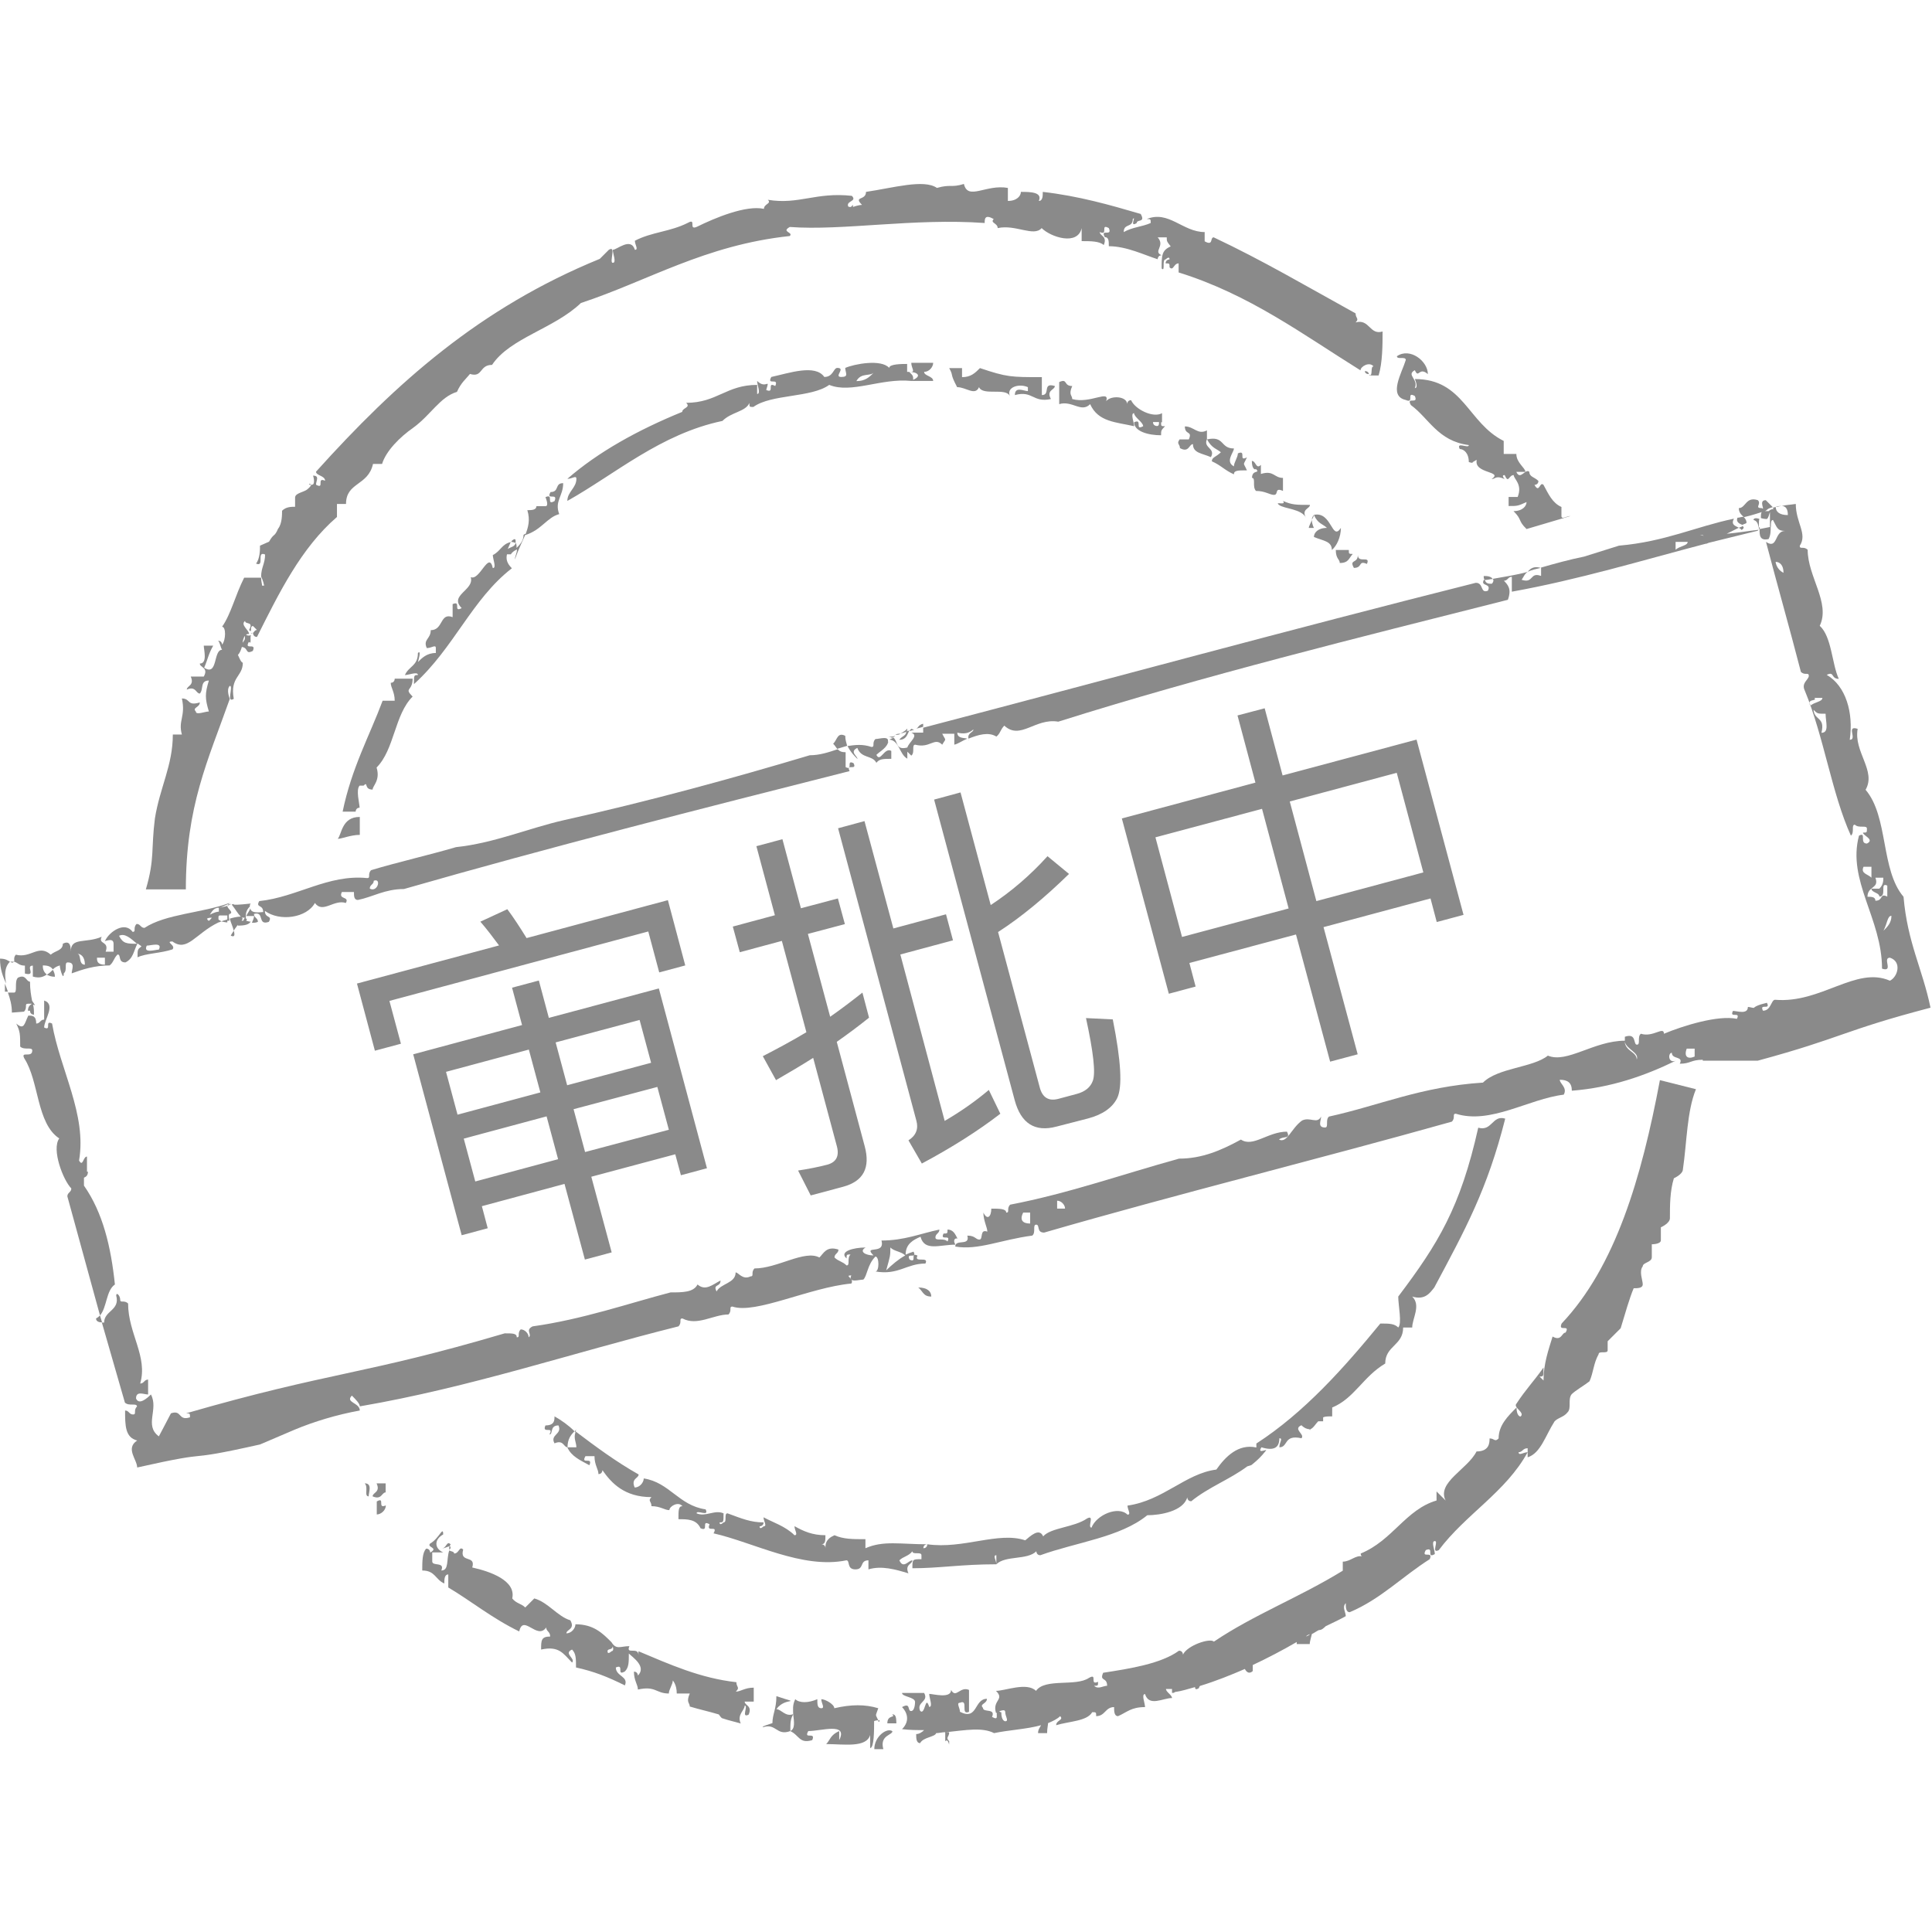 <?xml version="1.0" standalone="no"?><!DOCTYPE svg PUBLIC "-//W3C//DTD SVG 1.1//EN" "http://www.w3.org/Graphics/SVG/1.1/DTD/svg11.dtd"><svg t="1748423026810" class="icon" viewBox="0 0 1024 1024" version="1.1" xmlns="http://www.w3.org/2000/svg" p-id="1050" xmlns:xlink="http://www.w3.org/1999/xlink" width="200" height="200"><path d="M677.9 267.6c2.6 2.1 12.2 2.1 14.3 6.9-2.6-4.8 2.1-4.8 2.1-6.9-7.4 0-9.5 0-14.3-2.1 2.1 2.7-4.8 0-2.1 2.1z m18.5 5.3c2.1 4.8 4.8 4.8 6.9 6.9-4.8 0-6.9 2.6-6.9 4.8 4.8 2.1 9.5 2.1 9.5 6.9 2.6-2.1 4.8-6.9 4.8-11.7-4.8 7.4-4.8-9-14.3-6.9z m-32.8-19.6c2.1 0 0 4.8 2.1 6.9 4.8 0 7.4 2.1 9.5 2.1 2.7 0 0-4.2 4.8-2.1v-6.9c-4.8 0-4.8-4.2-11.7-2.1v-4.8c-2.6 2.6-2.6-2.1-4.8-2.1 0 4.8 2.1 4.8 2.1 4.2 2.7 2.7-2 0.1-2 4.8zM293.9 765c4.8-2.1 4.8 2.1 6.9 2.1 0-4.2 1.6-6.4 3.7-8.5-3.2-3.2-6.9-5.8-10.6-7.9 0 2.1 0 4.8-4.8 4.8-2.1 4.8 4.8 0 2.1 4.8 2.1 0 0-4.8 4.8-4.8 2.2 4.8-4.7 4.8-2.1 9.5z m89-541.9c4.8-4.8 12.2-4.8 14.3-9.5 0 2.1 0 2.1 2.1 2.1 9.5-6.9 30.7-4.8 40.2-11.7 11.7 4.8 27.5-3.7 43.4-2.1h11.7c0-2.6-4.8-2.6-4.8-4.8 2.7 0 4.8-2.6 4.8-4.8H483c0 2.6 2.1 4.8 0 4.8h-1.1c4.2 0 6.9 2.1 2.1 4.2 0-2.1 0-2.1-2.1-4.2h-1.1v-4.2c-2.7 0-9.5 0-9.5 2.1-4.2-4.8-18.5-2.1-23.3 0 0 2.6 2.1 4.8-2.1 4.8s2.6-4.8-2.1-4.8c-2.1 0-2.1 4.8-6.9 4.8-4.8-6.9-18.5-2.1-28.1 0-2.6 4.8 4.2 0 2.1 4.8-4.8-2.6 0 4.2-4.8 2.1 2.1-6.9 0 0-4.8-4.8 0 2.1 2.1 6.9 0 6.9V204c-16.4 0-21.2 9.5-37.6 9.5 2.6 2.6-2.1 2.6-2.1 4.8-23.3 9.5-44.5 21.2-60.9 35.5 2.6 0 4.8-2.1 4.8 0 0 4.8-4.8 6.9-4.8 11.7 25.5-14.3 49.4-35.5 82.2-42.4z m80.5-25.9c-2.6 2.7-4.8 4.8-9.5 4.8 2.6-4.8 7.4-2.2 9.5-4.8z m39.7-2.1c2.6 4.8 0 2.1 4.2 10.1 4.8 0 9.5 4.8 11.6 0 2.1 4.8 14.3 0 16.4 4.8-2.1-4.8 4.8-6.9 9.5-4.8v2.1c-2.1 0-6.9-2.7-6.9 2.1 9.5-2.6 9.5 4.2 19.1 2.1-2.6-4.8 2.1-4.8 2.1-6.9-6.9-2.1-2.1 4.8-6.9 4.8v-9.5c-16.4 0-18.5 0-32.8-4.8-2.6 2.6-4.8 4.8-9.5 4.8v-4.8h-6.8z m211.8 96.4H708c0 4.8 2.1 4.8 2.1 6.9 4.8 0 4.8-2.6 6.9-4.8-2.1 0-2.1 0-2.1-2.1zM493.6 687.2c0-2.7-2.1-4.8-6.9-4.8 2.6 2.1 2.6 4.8 6.9 4.8z m-300.3 99c2.1 2.1-0.5 6.9 2.1 6.9 0-2.1 2.1-6.9-2.1-6.9z m368.1-583.7v11.7c6.9-2.1 11.7 4.8 16.4 0 4.2 9.5 13.8 9.5 23.3 11.7 0-2.1-2.1-6.9 0-6.9 0 2.1 4.8 4.8 4.8 6.9-4.8 2.6 0-4.2-4.8-2.1 0 4.8 7.4 6.9 14.3 6.9 0-2.6 0-2.6 2.1-4.8-2.1 0-2.1 0-2.1-2.1h0.5V219c-4.8 2.7-14.3-2.1-16.4-6.9-2.1 0-2.1 2.1-2.1 2.1 0-4.2-8.5-4.8-11.1-1.6 2.1-6.4-8.5 1.6-18-1.1 0-2.1-2.1-2.1 0-6.9-4.8 0-2.2-4.2-6.9-2.1z m52.9 21.2c0 1.1 0 2.1-1.1 2.1 0 0-2.1 0-2.1-2.1h3.2z m130.8-32.9c-2.1 6.9-9.5 19.1 0 21.2 4.8 2.1 0-4.8 4.8-2.1 2.1 4.8-4.8 0-2.1 4.8 9.5 6.9 14.3 19.1 30.7 21.2 0 2.1-6.9-2.1-4.8 2.1 2.1 0 4.8 2.1 4.8 6.9 1.6 0.5 2.1 0.5 2.1 0 1.1-0.5 1.6-1.1 2.1-1.1-1.6 7.4 14.3 5.8 7.9 10.1 2.1 0 2.1-2.1 6.9 0 0 0-2.1-2.1 0-2.1 2.1 4.8 2.1 0 4.8 0 0 2.1 4.8 4.8 2.1 11.6h-4.8v4.8c4.8 0 4.8 0 9.5-2.1 0 2.1-2.1 4.8-6.9 4.8 4.8 4.8 2.1 4.8 6.9 9.5l23.3-6.9c-2.1 0-4.8 2.1-4.8 0v-4.8c-4.8-2.1-6.9-6.9-9.5-11.7-2.1-2.1-2.1 4.8-4.8 0 0 0 2.1 0 2.1-2.1-2.1-2.1-4.8-2.1-4.8-4.8-2.1-2.1-4.8 4.8-6.9 0h4.8c0-2.1-4.8-4.8-4.8-9.5H797v-6.9c-19.1-9.5-21.2-32.8-47.1-32.8 0 0 2.1 4.8 0 4.8 2.1-4.8-4.8-6.9 0-9.5 2.1 4.8 2.1-2.1 6.9 2.1 0-6.9-9.5-14.3-16.4-9.5 0 2 4.7-0.1 4.7 2z m-25.4 103.3c0 4.8-4.8 2.1-2.1 6.9 4.8 0 2.1-4.2 6.9-2.1 2.1-4.8-4.8 0-4.8-4.8z m-94.3-61.4c-2.1 2.6 0 2.6 0 4.8 4.8 2.7 4.8-2.1 6.9-2.1 0 4.8 4.8 4.8 9.5 6.9 2.7-4.8-4.2-4.8-2.1-9.5 2.6 4.8 4.8 4.8 7.4 6.9-2.6 2.6-4.8 2.6-4.8 4.8 4.8 2.1 6.9 4.8 11.7 6.9 0-2.1 2.1-2.1 6.9-2.1-2.1-4.8-2.1-2.1 0-6.9-4.8 2.6 0-4.2-4.8-2.1 0 2.1-2.1 4.8-2.1 6.9-4.8-2.6 0-7.4 0-9.5-7.4 0-4.8-6.9-14.3-4.8v-4.8c-4.8 2.6-6.9-2.1-11.7-2.1 0 4.8 4.2 2.1 2.1 6.9h-4.7z m-49.2 572.1c-6.9 4.8-19.1 4.8-23.3 9.5-2.1-4.8-6.9 0-9.5 2.1-14.3-4.8-32.8 4.8-51.9 2.1 0 0 0 2.1-2.1 2.1 0-2.1 2.1-2.1 2.1-2.1-14.3 0-23.3-2.1-32.8 2.1v-4.8c-6.9 0-11.7 0-16.4-2.1-4.8 2.1-4.8 4.8-4.8 6.9 0-2.1-2.1-2.1-2.1-2.1 2.1 0 2.1-2.1 2.1-4.8-6.9 0-11.6-2.1-16.4-4.8 0 2.1 2.1 4.8 0 4.8-4.8-4.8-11.7-6.9-16.4-9.5 0 2.1 2.1 4.8 0 4.8 0 0-2.1 2.1-2.1 0 0 0 2.1 0 2.1-2.1-6.9 0-11.7-2.1-19.1-4.8-2.1 0 0 4.8-2.1 4.8 0 0-2.1 2.1-2.1 0 2.1 0 2.1 0 2.1-4.8-4.8-2.1-9.5 2.1-14.3 0 0-2.1 6.9 2.1 4.8-2.1-14.3-2.1-19.1-14.3-32.8-16.4 0 2.1-2.1 4.8-4.8 4.8-2.1-4.8 2.1-4.8 2.1-6.9-12.2-6.9-22.8-14.8-33.4-22.8 0-0.5 0.5-1.1 0.5-1.1l-1.1 1.1s0.5 0 0.5 0.5c-1.1 3.2 0.5 5.3 0.5 7.9h-4.8c2.1 4.8 6.9 6.9 11.7 9.5 2.1-4.8-4.8 0-2.1-4.8h4.8c0 4.8 2.1 6.9 2.1 9.5 2.1 0 2.1-2.1 2.1-2.1 4.8 6.9 11.7 14.3 26 14.3-2.1 2.1 0 2.1 0 4.8 4.8 0 6.9 2.1 9.5 2.1 0-2.1 4.8-4.8 6.9-2.1-2.1 0-2.1 2.1-2.1 6.9 4.8 0 9.5 0 11.7 4.8 4.8 2.1 0-4.8 4.8-2.1-2.1 4.8 4.8 0 2.1 4.8 21.2 4.8 47.1 19.1 70.4 14.3 2.1 0 0 4.8 4.8 4.8s2.1-4.8 6.9-4.8v4.8c6.9-2.1 14.3 0 21.2 2.1-2.1-4.8 2.1-4.8 2.1-6.9-2.1 0-4.8 4.8-6.9 0 2.1-2.1 4.8-2.1 6.9-4.8 0 2.1 4.8 0 4.8 2.1v2.1c-4.8 0-4.8 0-4.8 4.8 14.3 0 25.9-2.1 44.5-2.1 0-2.1-2.1-4.8 0-4.8v4.8c4.8-4.8 16.4-2.1 21.2-6.9 0 0 0 2.1 2.1 2.1 19.1-6.9 42.4-9.5 56.7-21.2 6.9 0 19.1-2.1 21.2-9.5 0 0 0 2.1 2.1 2.1 9-7.4 20.7-11.7 29.7-18.5 1.6-0.5 2.1-0.5 2.7-1.1 2.6-2.1 4.8-4.2 6.9-6.9 2.1-2.1-4.8 2.1-2.1-2.1 6.9 2.1 9.5 0 9.5-4.8 2.1 0 0 2.1 0 4.8 4.8 0 2.1-6.9 11.7-4.8 2.1-2.1-4.8-4.8 0-6.9 1.6 1.6 3.2 2.1 4.2 2.1l0.5 0.5v-0.5c1.6-0.5 2.7-2.7 4.2-4.2h2.6v-2.1c1.1-0.5 2.7-0.5 4.8-0.5V746c11.7-4.8 16.4-16.4 28.1-23.3 0-9.5 9.5-9.5 9.5-19.1h4.8c0-4.8 4.8-11.7 0-16.4 6.9 2.1 9.5-2.1 11.7-4.8 16.4-30.7 28.1-51.9 37.6-89.5-6.9-2.1-6.9 6.9-14.3 4.8-9.5 42.4-21.2 61.4-42.4 89.5 0 4.8 2.1 14.3 0 16.4-2.1-2.1-4.8-2.1-9.5-2.1-19.1 23.3-40.2 47.1-65.7 63.6v2.1c-9.5-2.1-16.4 4.8-21.2 11.7-16.4 2.1-28.1 16.4-47.1 19.1 0 2.1 2.1 4.8 0 4.8-4.8-4.8-16.4 0-19.1 6.9-2.3-0.2 1.9-7.1-2.3-4.9z m120.2-525s-1.1-2.1-1.1-4.2c-0.5 1.6-1.6 3.2-1.6 4.2h2.7z m-496.7 516v6.9c2.1 0 4.8-2.1 4.8-4.8-4.8 2.1-0.1-4.8-4.8-2.1z m496.7-522.9c-0.5 0.5-1.1 1.6-1.1 2.6 0.6-1 1.1-2 1.1-2.6z m-423.1 14.9v-1.1c0-2.1-2.1 0-2.1 0s0 0.5-0.5 0.5c0.4 0 1 0 2.6 0.6-0.6-0.6-0.6-0.6 0 0zM134 335.4c-0.5 0-0.5 0-1.1 0.5 0.6 0.1 0.6-0.5 1.1-0.5z" fill="#8a8a8a" p-id="1051"></path><path d="M278.6 283c-0.5 0-0.5 0-1.1 0.5 0 3.2-2.1 5.3-3.7 6.9 0-1.1 0-2.1-0.5-2.6-0.5 2.1-2.7 2.1-4.2 3.2 0.5-1.1 1.1-2.6 1.6-3.7-4.8 1.1-5.3 4.8-9.5 6.9 0 2.1 2.1 6.9 0 6.9-2.1-9.5-6.9 6.9-11.7 4.8 2.1 6.9-11.7 9.5-4.8 16.4-4.8 2.6 0-4.2-4.8-2.1v6.9c-6.9-2.6-4.8 6.9-11.6 6.9 0 4.8-4.2 4.8-2.1 9.5 2.6 0 4.8-2.1 4.8 0v2.6c-4.8 0-7.4 2.7-9.5 4.8 0 0 2.1-6.9 0-4.8 0 6.9-4.8 6.9-6.9 11.7 2.1 0 6.9-2.1 6.9 0-2.1 0-2.1 0-2.1 4.8 21.2-19.1 30.7-45 51.9-61.4-2.6-2.6-3.2-4.8-2.6-7.4h2.1c0.5-1.1 2.1-2.1 3.2-2.6 0 2.1-1.1 3.7-1.1 5.3 2-5.6 4.1-9.8 5.7-13.5m444.8-86.3c0 1.1 1.1 1.6 2.1 1.6 0-0.6-0.5-1.6-2.1-1.6m-431.6 64.1c-2.7 4.8 4.2 0 2.1 4.8-4.8 2.6 0-4.2-4.8-2.1 0 0 2.1 4.8 0 4.8h-4.8c0 2.1-2.7 2.1-4.8 2.1 1.6 5.3 0.5 9-1.1 13.2 8.5-2.6 11.7-9.5 18-11.1-2.6-6.9 2.1-9.5 2.1-16.4-4.6-0.1-1.9 4.7-6.7 4.7M164.7 257c0-1-2.1-0.5 0 0" fill="#8a8a8a" p-id="1052"></path><path d="M121.8 370.4s-2.1-4.8 0-6.9c2.1 0-2.1 9.5 2.1 6.9-2.1-11.7 4.8-11.7 4.8-19.1-1.1-0.5-1.6-2.1-2.6-4.2 1.1-1.1 1.6-2.6 2.1-4.2 3.7 0.5 1.6 4.2 5.8 2.1 2.1-4.8-4.8 0-2.1-4.8 1.6 1.6 0.5-2.1 1.1-3.7-0.5 0.5-1.6 0.5-2.6 0 0.5-0.5 1.1-0.5 1.6-0.5 0-2.1-4.8-4.8-2.1-6.9 0 2.1 4.8 0 2.1 4.8 2.1 2.1 0-2.1 2.1-2.1l2.1 2.1c-1.1 0-1.6 1.1-2.1 1.6 0 0 0 2.1 2.1 2.1 11.7-23.3 23.3-47.1 42.4-63.6v-6.9h4.8c0-11.6 11.7-9.5 14.3-21.2h4.8c2.1-6.9 9.5-14.3 16.4-19.1 9.5-6.9 14.3-16.4 23.3-19.1 2.1-4.8 4.8-6.9 6.9-9.5 6.9 2.1 4.8-4.8 11.7-4.8 9.5-14.3 32.8-19.1 47.1-32.8 35.5-11.7 65.7-30.7 110.7-35.5 2.1-2.1-4.8-2.1 0-4.8 28.1 2.1 65.7-4.8 103.3-2.1 0-2.1 0-4.8 4.8-2.1-2.1 2.1 2.1 2.1 2.1 4.8 9.5-2.1 19.1 4.8 23.3 0 4.8 4.8 19.1 9.5 21.2 0v6.9c4.8 0 9.5 0 11.7 2.1 2.1-4.8-2.1-4.8-2.1-6.9 4.8 2.1 0-4.8 4.8-2.1 2.1 4.8-4.8 0-2.1 4.8 2.1 0 2.1 2.1 2.1 4.8 9.5 0 19.1 4.8 25.9 6.9 0 0 0-2.1 2.1-2.1-4.8-2.1 2.1-4.8-2.1-9.5h4.8c0 2.1 0 2.1 2.1 4.8-4.8 2.1-4.8 4.8-4.8 11.7 2.1 2.1 0-4.8 2.1-4.8 0 0 2.1-2.1 2.1 0 0 0-2.1 0-2.1 2.1 2.1 0 2.1 0 2.1 2.1 2.1 2.1 2.1-2.1 4.8-2.1v4.8c37.6 11.7 65.7 32.8 96.4 51.9 0-2.1 4.8-4.8 6.9-2.1-1.6 0-0.5 3.7-1.6 4.8 0-0.5-0.5-0.5-0.5 0h4.8c2.1-6.9 2.1-16.4 2.1-23.3-6.9 2.1-6.9-6.9-14.3-4.8 2.1-2.1 0-2.1 0-4.8-25.9-14.3-49.3-28.1-75.2-40.3-2.1 0 0 4.8-4.8 2.1V123c-11.6 0-19.1-11.7-30.7-6.9 2.1 0 2.1 0 2.1 2.1-4.8 2.1-9.5 2.1-14.3 4.8 0-4.8 4.8-2.1 4.8-6.9 2.1-2.1-2.1 4.8 2.1 2.1 0-2.1 4.8 0 2.1-4.8-16.4-4.8-32.8-9.5-51.9-11.7 0 2.1 0 4.8-2.1 4.8 2.1-4.8-4.8-4.8-9.5-4.8 0 2.1-2.1 4.8-6.9 4.8v-6.9c-11.6-2.1-21.2 6.9-23.3-2.1-6.9 2.1-6.9 0-14.3 2.1-6.9-4.8-23.3 0-37.6 2.1 0 4.8-6.9 2.1-2.1 6.9-1.1 0-3.2 0.5-4.8 1.1v-1.1l-1.1 1.1c-1.1 0-1.6 0-1.6-1.1 0-2.1 4.8-2.1 2.1-4.8-19.1-2.1-28.1 4.8-44.5 2.1 2.1 2.1-2.1 2.1-2.1 4.8-9.5-2.1-26 4.8-35.5 9.5-4.8 2.1 0-4.8-4.8-2.1-9.5 4.8-19.1 4.8-28.1 9.5 0 2.1 2.1 4.8 0 4.8-2.1-6.9-9.5 0-11.7 0 0 2.1 2.1 6.9 0 6.9s2.1-9.5-2.1-6.9l-4.8 4.8c-63.6 26-108 65.7-150.4 112.8 0 2.1 4.8 2.1 4.8 4.8-4.8-2.1 0 4.8-4.8 2.1 0-2.1 2.1-4.8-1.6-4.8 0.5 1.1 1.1 4.8-0.5 4.8h-0.5c0 0.5-0.5 1.1-1.6 2.1-2.1 2.1-6.9 2.1-6.9 4.8v4.8c-2.1 0-4.8 0-6.9 2.1 0 2.1 0 6.9-2.1 9.5-2.1 4.8-2.1 2.1-4.8 6.9l-4.8 2.1c0 2.1 0 6.9-2.1 9.5 4.8 2.1 0-6.9 4.8-4.8 0 4.8-2.1 6.9-2.1 11.7 0 0 1.1 2.1 1.6 4.8h-1.1c0-1.1-0.5-2.1-0.5-4.2h-9c-4.8 9.5-6.9 19.1-11.7 26 2.1 0 2.1 6.9 0 9.5 0 0 0-2.1-2.1-2.1 1.1 1.1 1.1 3.2 2.1 4.8-4.8 0-2.1 14.3-9.5 9.5 2.1-4.8 2.1-6.9 4.8-11.7h-5c0 2.1 2.1 9.5-2.1 9.5 0 2.1 4.8 2.1 2.1 6.9h-6.9c2.1 4.8-2.1 4.8-2.1 6.9 4.8-2.1 4.8 2.1 6.9 2.1 2.1-2.1 0-6.9 4.8-6.9-2.1 6.9-2.1 9.5 0 16.4-2.1 0-6.9 2.1-6.9 0-2.1-2.1 2.1-2.1 2.1-4.8-6.9 2.1-4.8-2.1-9.5-2.1 2.1 9.5-2.1 11.7 0 19.1h-4.8c0 16.4-6.9 28.1-9.5 44.5-2.1 16.4 0 21.2-4.8 37.6h21.2c0-44.3 11.7-68.2 23.3-101m7.9-33.4c0.5 2.1-0.5 2.6-1.1 3.7 0.1-1.6 0.6-2.6 1.1-3.7" fill="#8a8a8a" p-id="1053"></path><path d="M209.2 359.8s0 2.1-2.1 2.1c0 2.6 2.1 4.8 2.1 9.5h-6.4c-6.9 18.5-16.4 35.5-21.2 58.8h6.9s0-2.1 2.1-2.1c0-2.1-2.1-9.5 0-11.7h2.1c2.6-2.6 0 2.1 4.8 2.1 0-2.1 4.2-4.8 2.1-11.7 9.5-9.5 9.5-28.1 19.1-37.6-4.8-4.8 0-2.6 0-9.5h-9.5zM179 444.6c2.1 0 6.9-2.1 11.7-2.1V433c-9.6-0.1-9.6 9.4-11.7 11.6z m55.1 376.1c1.6 0 3.2-1.1 4.2-1.1 0-0.5 0.5-0.5 0.5-1.1-2.1-2.1-2.1 2.2-4.7 2.2z m229.3 106.4h4.8c-2.1-7.4 4.8-7.4 4.8-9.5-2.7-2.1-9.6 2.6-9.6 9.5z m2.1-15.3c-1.6-3.7-1.6-1.6 0-6.4-6.9-2.1-14.3-2.1-23.3 0 0-2.1-4.8-4.8-6.9-4.8 0 2.1 2.1 4.8 0 4.8s-2.1-2.1-2.1-4.8c-4.8 2.1-9.5 2.1-11.7 0-1.6 3.2-1.1 5.8-1.1 7.9 0.5 4.2 1.1 7.9-1.6 9 4.8 2.1 4.8 6.9 11.7 4.8 2.1-4.8-4.8 0-2.1-4.8 6.9 0 21.2-4.8 16.4 4.8v-4.8c-4.8 2.1-4.8 4.8-6.9 6.9 9.5 0 21.2 2.1 23.3-4.8v6.9c2.1 0 2.1-9.5 2.1-14.3 1.1-0.4 1.7-0.4 2.2-0.4z m7.4-3.2c2.1 2.1-2.6 0-2.6 4.8h4.8c-0.1-2.7-0.1-4.8-2.2-4.8z m354.8-207.1c-2.1 4.8 4.8 0 2.1 4.8-2.1 0-2.1 4.8-6.9 2.1-2.1 6.9-4.8 14.3-4.8 23.3l-2.1-2.1c2.1 0 2.1 0 2.1-4.8-4.8 6.9-9.5 11.7-14.3 19.1-2.1 2.1 4.8 4.8 2.1 6.9 0 0-2.1 0-2.1-4.8-4.8 4.8-9.5 9.5-9.5 16.4-2.1 2.1-2.1 0-4.8 0 0 2.1 0 6.9-6.9 6.9-4.8 9.5-21.2 16.4-16.4 26l-4.8-4.8v4.8c-16.4 4.8-23.3 21.2-40.2 28.1 0 1.1 0.5 1.6 1.1 1.6-3.7-1.1-6.4 2.7-10.6 2.7v4.8c-23.3 14.3-47.1 23.3-68.3 37.6-2.1-2.1-14.3 2.1-16.4 6.9 0 0 0-2.1-2.1-2.1-9.5 6.9-25.9 9.5-40.2 11.7-2.1 4.8 2.1 2.1 2.1 6.9-2.1 0-4.8 2.1-6.9 0 2.1 0 2.1 0 2.1-2.1-4.8 2.1 0-4.8-4.8-2.1-6.9 4.8-23.3 0-28.1 6.9-4.8-4.8-16.4 0-21.2 0 4.8 4.8-2.1 4.8 0 11.7h0.5c-0.5 1.1 1.1 4.2-2.6 2.1 2.1-4.8-4.8-2.1-4.8-4.8-2.1-2.1 2.1-2.1 2.1-4.8-6.9 0-4.8 11.7-14.3 6.9 0-2.1-2.1-4.8 0-4.8 4.8-2.1 0 6.9 4.8 4.8v-11.6c-4.8-2.1-6.9 4.8-9.5 0 0 4.8-9.5 2.1-11.6 2.1 0 2.1 2.1 6.9 0 6.9-2.1-6.9-2.1 4.8-4.8 2.1-2.1-4.8 4.8-4.8 2.1-9.5h-11.7c0 2.1 6.9 2.1 6.9 4.8 0 0 0 4.8-2.1 4.8s0-4.8-4.8-2.1c2.1 2.1 4.8 6.9 0 11.7 4.2 0.5 7.9 0.5 11.7 0.5-1.1 1.1-2.6 2.1-4.2 2.1 0 2.1 0 4.8 2.1 4.8 1.6-3.2 7.9-3.2 8.5-5.3 1.6 0 3.2-0.5 4.8-0.5v4.8c2.1-2.1 2.1 4.8 2.1 0-2.1-2.1 0-2.1 0-4.8h-1.6c10.6-1.1 19.1-2.7 25.4 0.5 7.4-1.6 17.5-2.1 24.9-4.2-0.5 1.1-1.6 2.1-1.6 4.2h4.8c0-2.6 0.5-4.2 0.5-5.3 2.6-1.1 4.8-2.1 6.4-3.7 2.1 2.1-2.1 2.1-2.1 4.8 6.9-2.1 16.4-2.1 19.1-6.9 2.1 0 2.1 0 2.1 2.1 4.8 0 4.8-4.8 9.5-4.8 0 2.1 0 4.8 2.1 4.8 4.8-2.1 6.9-4.8 14.3-4.8 0-2.1-2.1-6.9 0-6.9 2.1 6.9 9.5 2.1 14.3 2.1 0-1.6-3.2-3.2-3.2-4.8h3.2v2.1c0.5 0 1.1 0 1.6-0.5 3.7-0.5 6.9-1.6 10.6-2.6 0 1.1 0.5 1.6 2.1 0.5 0-0.5 0.5-1.1 0.5-1.1 8.5-2.6 16.4-5.8 23.8-9 1.1 2.1 2.6 2.6 4.2 1.1v-3.2c7.9-3.7 15.9-7.9 23.3-12.2v1.1h6.9c0-1.6 1.1-4.8 1.1-5.3 1.1-0.5 2.6-1.6 3.7-2.1 1.6 0 2.6-1.1 3.7-2.1 3.2-1.6 6.9-3.2 10.6-5.3 0-2.1-2.1-4.8 0-6.9 0 2.1 0 4.8 2.1 4.8 16.4-6.9 28.1-19.1 42.4-28.1 2.1-4.8-4.8 0-2.1-4.8 4.8-2.1 0 4.8 4.8 2.1 0-2.1-2.1-6.9 0-6.9s-2.1 6.9 2.1 4.8c14.3-19.1 35.5-30.7 47.1-51.9-2.1 0-4.8 2.1-4.8 0 2.1 0 2.1-2.1 4.8-2.1v4.8c6.9-2.1 9.5-11.7 14.3-19.1 2.1-2.1 4.8-2.1 6.9-4.8 2.1-2.1 0-6.9 2.1-9.5 2.1-2.1 6.9-4.8 9.5-6.9 2.1-4.8 2.1-9.5 4.8-14.3 0-2.1 4.8 0 4.8-2.1v-4.8l6.9-6.9c2.1-6.9 4.8-16.4 6.9-21.2 2.1 0 4.8 0 4.8-2.1s-2.1-6.9 0-9.5c0-2.1 4.8-2.1 4.8-4.8v-6.9s4.8 0 4.8-2.1v-6.9s4.8-2.1 4.8-4.8c0-6.9 0-14.3 2.1-21.2 0 0 4.8-2.1 4.8-4.8 2.1-14.3 2.1-30.7 6.9-42.4l-19.1-4.8c-9.7 51.6-23.5 98.8-52.1 129zM532.8 912.3s-2.1 0-2.1-4.8c-0.5 0-0.5 0-1.1-0.5 1.6-0.5 3.2-1.1 3.2 0.5 0 2.2 2.1 4.8 0 4.8z m159.4-45c0.5-0.5 1.6-1.1 2.1-1.1-0.5 0.5-1.6 1.1-2.1 1.1z m-494.7-74.2c4.8 2.1 4.8-2.1 6.9-2.1v-4.8h-4.8c2.2 4.8-2.1 4.8-2.1 6.9z" fill="#8a8a8a" p-id="1054"></path><path d="M390.3 891.6c-19.1-2.1-35.5-9.5-51.9-16.4v2.1c0-4.8-6.9 0-4.8-4.8-4.8 0-6.9 2.1-9.5-2.1-4.8-4.8-9.5-9.5-19.1-9.5 0 2.1-2.1 4.8-4.8 4.8 0-2.1 4.8-2.1 2.1-6.9-6.9-2.1-11.7-9.5-19.1-11.6l-4.8 4.8c-2.1-2.1-4.8-2.1-6.9-4.8 2.1-9.5-11.7-14.3-21.2-16.4 2.1-6.9-6.9-2.1-4.8-9.5-2.1-2.1-2.1 2.1-4.8 2.1 0-1.1-1.6-1.1-2.6-1.6-1.6 4.8 0 10.6-4.2 10.6 2.1-4.8-4.8-2.1-4.8-4.8v-4.8h5.8c-4.8-2.1-4.8-6.9 0-9.5 0-4.8-2.1 2.1-6.9 4.8-2.1 2.1 4.8 2.1 0 4.8 0 0 0-2.1-2.1-2.1-2.1 2.1-2.1 6.9-2.1 11.6 6.9 0 6.9 4.8 11.7 6.9 0-2.1 0-4.8 2.1-4.8v6.9c11.7 6.9 23.3 16.4 37.6 23.3 2.1-9.5 9.5 4.8 14.3-2.1 0 2.1 2.1 2.1 2.1 4.8-4.8 0-4.8 2.1-4.8 6.9 9.5-2.1 11.7 2.1 16.4 6.9 2.1-2.1-4.8-4.8 0-6.9 2.1 2.1 2.1 4.8 2.1 9.5 9.5 2.1 16.4 4.8 25.9 9.5 2.1-4.8-4.8-4.8-4.8-9.5 4.8-2.1 0 4.8 4.8 2.1 2.1-2.1 2.1-4.8 2.1-9.5 2.1 2.1 9.5 6.9 4.8 11.7 0 0 0-2.1-2.1-2.1 0 4.8 2.1 6.9 2.1 9.5 9.5-2.1 9.5 2.1 16.4 2.1 0-2.1 2.1-4.8 2.1-6.9 0 0 2.1 2.1 2.1 6.9h6.9c-2.1 4.8 0 4.8 0 6.9 5.3 1.6 10.1 2.6 15.4 4.2 1.1 1.6 1.6 2.1 2.1 2.1 3.2 1.1 5.8 1.6 9.5 2.7-2.1-4.8 2.1-6.9 2.1-9.5 2.1 0-2.1 6.9 2.1 4.8 2.1-4.8-2.1-4.8-2.1-6.9h4.8v-7.4c-4.8 0-6.9 2.1-9.5 2.1 2.4-2.3 0.3-2.3 0.3-5m-66.2-16.4s-2.1 2.1-2.1 0c0-1.6 2.7-0.5 2.7-2.6 0.5 1 0.5 2.6-0.6 2.6m141.4 36.6c0 2.1 1.6-0.6 0 0" fill="#8a8a8a" p-id="1055"></path><path d="M238.3 821.7c0-0.5 0-0.5 0.5-1.1 0-0.5 0-1.1-0.5-1.1-0.5 1.2 0 1.7 0 2.2m173.2 84.2c4.8-6.9 14.3-2.1 0-6.9 0 6.9-2.1 9.5-2.1 14.3 0 0-6.9 2.1-4.8 2.1 6.9-2.1 6.9 4.8 14.3 2.1 0-4.2 0-6.4 1.6-9-4.2 1.7-6.4-2.6-9-2.6m74.1-519.6c1.1-0.5 2.1-0.5 3.7-1.1v-1.6c-2.6 0.6-2.6 2.2-3.7 2.7m-31.2 10.1c2.1 5.8 7.9 3.7 10.1 7.9 1.6-2.1 3.7-2.1 7.9-2.1V398c-3.7-2.1-5.8 6.4-7.9 2.1 2.1-2.1 5.8-3.7 6.4-7.4 0 0.5-0.5 0.5-0.5 1.1 1.6-4.2-4.2-2.1-6.4-2.1-2.1 2.1 0 4.2-2.1 4.2-4.8-1.6-8.5-1.1-12.7-0.5 1.6 3.2 3.7 5.3 5.3 6.9-0.1-1.7-4.4-3.8-0.1-5.9m16.9-4.3c-0.5 0-0.5 0 0 0m5.9-3.2c-1.1 0-1.6 0-2.7 0.5 1.1 0.1 2.1 0.1 2.7-0.5m5.8-2.6l-1.1 1.1c1.1 0 1.6-0.5 2.7-0.5-0.6-0.1-1.1-0.6-1.6-0.6m-35 3.7c-4.2-2.1-4.2 2.1-6.4 4.2 1.1 1.1 1.6 2.1 2.1 2.7 1.6-0.5 3.7-1.1 5.3-1.6-0.4-1.6-1-3.2-1-5.3m-325.7 89l-1.1 0.5c0-0.5-0.5 0-0.5 0.5 1.1-0.5 1.6-0.5 1.6-1m11.2 10.1c1.1 0 2.1 0 3.2-0.5 0-2.1-2.1-2.1-2.1-4.2 5.8-1.6 1.6 6.4 7.9 4.2 2.1-3.7-2.1-1.6-2.1-5.8 7.9 5.8 22.2 3.7 26.5-4.2 4.2 5.8 10.1-2.1 16.4 0 2.1-3.7-4.2-1.6-2.1-5.8h6.4c0 2.1 0 4.2 2.1 4.2 7.9-1.6 14.3-5.8 24.4-5.8 77.3-22.2 156.8-42.4 236.2-62.5-2.1-4.2 4.2 0 2.1-4.2-4.2-2.1 0 4.2-4.2 2.1v-7.9c-2.1 0-3.2-0.5-4.2-1.6-4.8 1.6-9.5 3.2-14.8 3.2-40.8 12.2-85.3 24.4-130.3 34.4-18.5 4.2-37.1 12.2-57.2 14.3-14.3 4.2-30.7 7.9-45 12.2-2.1 2.1 0 4.2-2.1 4.2-20.7-2.1-37.1 10.1-57.2 12.2-2.1 3.7 2.1 1.6 2.1 5.8-1.6 0-6.4 1.1-6.9-2.1 0 1.1-1.1 2.1-2.1 4.2h4.2c-0.2 1.4-0.7 2.5-1.2 3.6m64.6-22.3c4.2-1.6 2.1 6.4-2.1 4.2-0.1-2.1 2.1-2.1 2.1-4.2" fill="#8a8a8a" p-id="1056"></path><path d="M121.8 486.9c0.5 2.1 1.6 4.2 2.1 6.4 0.5-1.1 1.6-2.1 2.1-3.2v0.5c3.7 0 5.8-0.5 6.9-2.1-1.1 0-2.1-0.5-2.6-0.5 0.5 0 0.5-0.5 0.5-1.1h-0.5v-1.6c0-1.6 0.5-3.2 2.1-4.8 0-0.5 0-1.1 0.5-1.6-14.3 1.6-6.4-0.5-10.1 0.5 2.1 2.7 3.2 4.8 4.8 6.4-2.1 0.1-4.2 0.6-5.8 1.1z m7.4 0.6c0 0.5-0.5 0.5-1.1 0.5 0-0.5 0.5-0.5 0.5-1.1l-0.5-0.5h1.6c0 0.5-0.5 0.5-0.5 1.1z m348-98.6c1.1-0.5 2.1-0.5 3.2-1.1 0.5-0.5 0.5-1.1 0.5-1.6-1.1 1.2-2.2 1.7-3.7 2.7z m339.4-83.7c-5.8-2.1-3.7 4.2-10.1 2.1 1.1-1.6 1.6-3.2 3.2-4.2-5.8 1.6-12.2 2.6-18.5 3.7 0.5 0.5 0.5 1.6-0.5 2.6-1.6 0-3.2 0-3.7-2.1h-0.5c-2.1 3.7 4.2 1.6 2.1 5.8-4.2 1.6-2.1-4.2-6.4-4.2-99 24.9-195.9 51.4-292.9 76.8v2.6H483c4.2 1.6-1.1 4.8-2.1 7.9-6.4 1.6-4.8-3.2-7.4-5.3-0.5 0.5-1.1 0.5-2.1 1.1 5.3 0.5 5.3 7.9 9.5 10.1v-3.7l2.1 2.1c2.1-1.6 0-5.8 2.1-5.8 7.9 2.1 10.1-4.2 14.3 0 2.1-3.7 2.1-1.6 0-5.8h6.4v5.8c2.1-0.5 4.2-2.1 6.9-3.2-1.6-0.5-5.3 0-5.3-3.2 6.4 1.6 8.5-2.1 8.5-1.6 0 1.6-3.2 1.6-2.6 4.8 5.3-2.1 10.6-3.7 14.8-1.1 2.1-1.6 2.1-3.7 4.2-5.8 8.5 7.9 16.4-4.2 28.6-2.1 77.3-24.4 158.9-44.5 238.3-64.6 2.1-5.8 0-7.9-2.1-10.1 2.1 0 2.1-2.1 4.2-2.1v7.9c35.5-6.4 68.3-16.4 102.7-25.4 0.5 0 0.5 0 1.6-0.5 8.5-2.1 16.9-4.2 26-6.4l0.5-0.5c-4.8 0.5-11.1 1.6-16.9 2.1l6.4-3.2c-2.1-1.1-4.2-1.6-2.6-4.8-20.1 4.2-36.5 12.2-60.9 14.3l-18.5 5.8c-7.9 1.6-15.4 3.7-22.8 5.8v4.4z m84.8-21.7c0.5 0 1.1 0 1.6 0.5-1.6-0.5-2.2-0.5-1.6-0.5z m-13.3 3.7h6.4c0 2.1-4.2 2.1-6.4 4.2v-4.2z m44.5-7.9c-0.5 0.5-0.5 1.1 0 1.1 0 3.2 0 6.4 4.8 5.3 1.1-2.1 1.1-4.2 1.1-6.4-0.5 0-2.7 0.5-5.8 1.1v-1.1z" fill="#8a8a8a" p-id="1057"></path><path d="M476.6 392.1c3.7 0 4.2-2.6 5.3-4.8-0.5 0-1.1 0-1.6 0.5 0 2.2-2.1 2.2-3.7 4.3zM787 307.4c1.6 0 2.7-0.5 4.2-0.5-1.1-1.6-3.2-1.6-4.8-1.6 0 1 0 1.5 0.6 2.1z m221.9 167.9c-12.2-14.3-7.9-42.4-20.1-56.7 5.8-10.1-6.4-20.1-4.2-32.3-6.4-2.1 0 5.8-4.2 5.8 2.1-14.3-2.1-28.6-12.2-34.4 4.2-2.1 2.1 2.1 6.4 2.1-3.7-7.9-3.7-22.3-10.1-28.1 5.8-12.2-6.4-26-6.4-40.3-2.1-2.1-4.2 0-4.2-2.1 4.2-6.4-2.1-12.2-2.1-22.2-3.2 0.5-5.3 0.5-7.4 1.1 2.1 0 3.2 1.6 3.2 4.8-4.2 0-6.4-1.6-6.4-4.2-0.5 0-1.1 0-1.6 0.5l0.5 0.5c-1.1 0-2.1 0.5-2.6 1.1h-2.1c1.6-0.5 0.5-1.1 4.2-2.1l-3.7-3.7c-4.2 0 0 5.8-2.1 4.2-4.2 0 0-2.1-2.1-4.2-6.4-2.1-6.4 4.2-10.1 4.2 0 2.6 1.6 3.7 2.7 4.8 4.8-1.1 7.4-2.1 9.5-2.7-0.5 0.5-0.5 1.6-0.5 3.2 1.6 0.5 3.2 0.5 3.2 0.5 1.1-1.1 1.1-2.6 1.6-3.7v7.9h0.5c0-2.1 0-3.7 1.1-3.7 2.1 3.7 2.1 5.8 6.4 5.8-5.8 0-3.7 10.1-10.1 5.8 6.4 24.4 12.2 44.5 18.5 68.9 2.1 2.1 4.2 0 4.2 2.1s-4.2 3.7-2.1 7.9c10.1 24.4 14.3 54.6 24.4 76.8 2.1-1.6 0-5.8 2.1-5.8 2.1 2.1 6.4 0 6.4 2.1s0 2.1-2.1 2.1c0 1.6 6.4 3.7 2.1 5.8-4.2 0 0-6.4-4.2-4.2-6.4 23.8 12.2 44 12.2 70.5 6.4 2.1 0-5.8 4.2-5.8 6.4 2.1 4.2 10.1 0 12.2-18-7.9-36.5 12.2-60.9 10.1-2.1 0-2.1 5.8-6.4 5.8-2.1-4.2 4.2 0 2.1-4.2-4.8 1.1-6.4 2.1-6.9 2.7-1.1 0-2.1-0.5-3.2-0.5 0 4.2-5.8 2.1-7.9 2.1-2.1 4.2 4.2 0 2.1 4.2-10.1-2.1-28.6 3.7-38.7 7.9 0-4.2-5.8 2.1-12.2 0-2.1 1.6 0 5.8-2.1 5.8s0-6.4-6.4-4.2v2.1c-16.4 0-30.7 12.2-40.8 7.9-7.9 6.4-26.5 6.4-34.4 14.3-32.8 2.1-55.1 12.2-81.6 18-2.1 1.6 0 5.8-2.1 5.8-4.2 0-2.1-3.7-2.1-5.8-2.1 4.2-5.8 0-10.1 2.1-5.8 4.2-7.9 12.2-12.2 10.1 2.1-2.1 6.4 0 4.2-4.2-10.1 0-18 8.5-24.4 4.2-10.6 5.8-20.7 10.1-32.8 10.1-30.7 8.5-58.8 18.5-89.5 24.4-2.1 2.1 0 4.2-2.1 4.2 0-2.1-3.7-2.1-7.9-2.1 0 4.2-2.1 6.4-4.2 2.1 0 4.2 2.1 7.9 2.1 10.1-4.2-1.6-2.1 4.2-4.2 4.2s-2.1-2.1-6.4-2.1c1.6 5.8-6.4 1.6-6.4 5.8 12.2 2.1 24.4-3.7 40.8-5.8 2.1-1.6 0-5.8 2.1-5.8s0 4.2 4.2 4.2c71.5-20.7 144.6-38.7 216.1-58.8 2.1-2.1 0-4.2 2.1-4.2 18.5 5.8 38.7-7.9 57.2-10.1 2.1-3.7-2.1-5.8-2.1-7.9 4.2 0 6.4 1.6 6.4 5.8 20.7-1.6 38.7-7.9 55.1-15.9-4.2 1.6-4.2-4.2-2.1-4.2 0 3.7 6.4 1.6 4.2 5.8 5.8 0 5.8-2.1 12.2-2.1v0.5h29.1c45-12.2 45-15.9 91.6-28.1-4.3-20.7-12.2-34.4-14.3-58.8z m-67.8-177.5c2.1 0 4.2 1.6 4.2 5.8-4.2-2.1-4.2-6.3-4.2-5.8z m20.6 72.1h4.2c0 2.1-4.2 2.1-6.4 4.2-2-4.2 3.8-2.1 2.2-4.2z m3.7 18.5c2.1-8.5-3.7-6.4-4.2-12.2 2.1 2.1 2.1 2.1 6.4 2.1 0 4.3 2.1 10.1-2.2 10.1z m22.3 71h4.2v5.8c-2.1-2.1-5.8-2.1-4.2-5.8z m6.3 18c0-2.1-2.1-2.1-4.2-2.1 0-5.8 6.4-4.2 4.2-10.1h4.2c0 1.6 0 3.7-2.1 5.8h-4.2c0 2.1 4.2 2.1 4.2 4.2 4.2 0 0-7.9 4.2-5.8v5.8c-4.2-2-2 2.2-6.3 2.2z m4.3 15.9c2.1-4.2 2.1-7.9 4.2-7.9 0 3.7-2.1 5.8-4.2 7.9zM546 648.5c-3.7 0-5.8-1.6-3.7-5.8h3.7v5.8z m14.3-7.9v-4.2c2.1 0 4.2 2.1 4.2 4.2h-4.2z m307.2-79c0-4.2-5.8-4.2-6.4-9.5 1.1 4.2 7.9 5.8 6.4 9.5z m30.7-1.6c-3.7 1.6-5.8 0-4.2-4.2h4.2v4.2z" fill="#8a8a8a" p-id="1058"></path><path d="M921.5 279.8c0.5 0 1.1 0.5 1.6 1.1 1.6-1.1 1.1-1.6 0.5-2.1-0.5 0.5-1.1 0.5-2.1 1z m19.6-11.1c1.1 0 2.1-0.5 3.2-0.5-1.1 0-2.2 0-3.2 0.5z m-131.4 34.4c2.1-1.1 4.8-1.6 6.9-2.1-3.2-1-5.3 0-6.9 2.1z m119.7-27.5c2.1 0.5 2.6 2.6 2.6 4.2 0.5-1.6 0-3.2 0.5-4.8-1.5-0.5-3.1-0.5-3.1 0.6z m-5.8 2.6c0.5-0.5 1.6-0.5 2.1-1.1 0-1.1-0.5-2.1-1.6-3.2-1.1 0-2.1 0.5-3.2 0.5-1 2.2 1.1 3.3 2.7 3.8zM474.5 390c-1.1 0.5-2.6 0.5-3.7 0.5 1.1 0 1.6 0.5 2.1 0.5 1.1-0.5 1.1-0.5 1.6-1zM123.9 493.3c-1.1 1.6-1.6 2.6-1.6 2.6 2.2 1.1 2.2-0.5 1.6-2.6zM12.7 536.2c2.1-2.1 0-4.2 2.1-4.2h2.1c-0.5 0.5-2.1 1.1-2.1 3.7h1.1c0 2.1 2.1 2.1 2.1 2.1 0-2.1 0-3.7-0.5-5.3 1.6 0.5 1.1 0.5-0.5-2.1-0.5-2.7-1.1-5.8-1.1-10.1-2.1 0-2.1-4.2-6.4-2.1-2.1 2.1 0 7.9-2.1 7.9H4.2c1.1 3.2 2.1 6.4 2.1 10.6l6.4-0.5z m178 209.2c58.8-10.1 111.7-28.1 168.9-42.4 2.1-2.1 0-4.2 2.1-4.2 7.9 4.2 16.4-2.1 24.4-2.1 2.1-2.1 0-4.2 2.1-4.2 12.2 4.2 40.8-10.1 63-12.2 0.5-0.5 0.5-1.6 0-2.1 1.1 1.1 4.8 0 6.4 0 2.1-2.1 2.1-7.9 6.4-12.2 2.1 0 2.1 7.9 0 7.9 12.2 2.1 16.4-4.2 26.5-4.2 2.1-4.2-6.4 0-4.2-4.2-4.2-2.1 0 4.2-4.2 2.1-2.1-4.2 4.2 0 2.1-4.2-1.6 0.5-3.2 1.1-4.2 1.6 0-5.8 4.2-7.9 7.9-9.5 2.1 7.9 10.1 4.2 18.5 4.2-1.6-2.6 0-3.7 1.1-3.2-1.1-2.1-2.1-4.8-5.3-4.8 0 2.1 0 2.1-2.1 2.1-2.1 4.2 4.2 0 2.1 4.2-2.1-2.1-6.4 0-6.4-2.1s2.1-2.1 2.1-4.2c-10.1 2.1-18.5 5.8-30.7 5.8 2.1 7.9-10.1 2.1-4.2 7.9-4.2 0-7.9-2.1-4.2-4.2-6.4 0-14.3 2.1-10.1 5.8 0-2.1 0-2.1 2.1-2.1-2.1 2.1 0 5.8-2.1 5.8-2.1-2.1-4.2-2.1-6.4-4.2 0-2.1 2.1-2.1 2.1-4.2-6.4-2.1-7.9 2.1-10.1 4.2-7.9-4.2-22.2 5.8-34.4 5.8-2.1 2.1 0 4.2-2.1 4.2-4.2 2.1-6.4-2.1-7.9-2.1 0 5.8-7.9 5.8-10.1 10.1-2.1-4.2 2.1-2.1 2.1-5.8-4.2 2.1-7.9 5.8-12.2 2.1-2.1 4.2-7.9 4.2-14.3 4.2-22.2 5.8-46.6 14.3-73.1 18-4.2 2.1 0 4.2-2.1 5.8 0-2.1-2.1-4.2-4.2-4.2-2.1 2.1 0 4.2-2.1 4.2 0-2.1-2.1-2.1-6.4-2.1-75.2 22.2-91.6 20.1-168.9 42.4 2.1 0 2.1 0 2.1 2.1-6.4 2.1-4.2-4.2-10.1-2.1-2.1 4.2-4.2 7.9-6.4 12.2-7.9-5.8 0-14.3-4.2-22.2-2.1 2.1-6.4 5.8-7.9 2.1 0-4.2 4.2-2.1 6.4-2.1v-7.9c-2.1 0-2.1 2.1-4.2 2.1 4.2-14.3-6.4-26.5-6.4-42.4-2.1-2.1-4.2 0-4.2-2.1s-2.1-4.2-2.1-2.1c2.1 7.9-6.4 7.9-6.4 14.3H54l12.2 42.4c2.1 2.1 6.4 0 6.4 2.1-2.1 2.1 0 4.2-2.1 4.2s-2.1-2.1-4.2-2.1c0 7.9 0 14.3 6.4 15.9-6.4 4.2 0 10.1 0 14.3 45-10.1 20.1-2.1 65.1-12.2l18.5-7.9c10.1-4.2 22.2-7.9 34.4-10.1 0-4.2-7.9-4.2-4.2-7.9 2 2 4.2 4.2 4.2 5.7z m281.2-84.2c2.1 2.1 5.8 2.1 7.9 4.2-3.7 2.1-6.9 4.8-10.1 7.9 2.2-7.8 2.2-7.8 2.2-12.1zM451.2 676c-0.5 1.1-0.5 1.6 0 2.1-1.1-1.5-2.6-2.1 0-2.1zM29.1 517.7c0-1.6-0.5-2.6-1.1-3.7-1.1 1.1-2.1 2.1-3.2 2.6 1.1 0.5 2.2 1.1 4.3 1.1z m484.1-125.6c0-0.5 0-0.5 0 0 0-0.5 0-0.5 0 0z m0 0c0.5 0.6 0.5 0 0 0zM2.6 521.4v4.2h1.6c-0.5-1.6-1-2.6-1.6-4.2z" fill="#8a8a8a" p-id="1059"></path><path d="M7.4 509.7c2.1 0.5 2.6 2.1 5.8 2.1v4.2c6.4 1.6 0-4.2 4.2-4.2v5.8c3.7 1.1 5.8 0 7.4-1.1-2.1-1.6-2.1-3.7-2.1-4.8 2.6 0 4.2 0.5 5.3 2.1 1.1-1.1 2.1-1.6 3.7-2.1 0 2.1 2.1 8.5 2.1 4.2 2.1-1.6 0-5.8 2.1-5.8 4.2 0 2.1 3.7 2.1 5.8 5.8-2.1 12.2-4.2 20.1-4.2 2.1-1.6 2.1-3.7 4.2-5.8 2.1 0 0 4.2 4.2 4.2 4.2-2.1 4.2-5.8 6.4-10.1 0.5 0.5 1.6 1.1 2.1 1.6-2.1 1.6-2.1 1.6-2.1 5.8 4.2-2.1 12.2-2.1 18.5-4.2 2.1-2.1-4.2-4.2 0-4.2 7.9 5.8 12.2-4.2 24.4-10.1 0.5 0 1.1-0.5 1.6-0.5-0.5-0.5-1.1-0.5-1.6-1.1v-1.6l0.5-0.5h4.2v2.1c-1.1 0.5-2.1 0.5-3.2 1.1 0.5 0 2.1 0.5 3.2 0.5v-0.9h1.1c-0.5-2.6-0.5-3.7 0.5-3.7 1.6-1.1-1.6-2.6-1.6-4.2-1.1 0.5-2.7 0.5-4.2 1.1l4.8-2.1s0.5 0 0.5-0.5c-14.3 5.3-33.9 5.8-45 13.2-2.1 0-2.1-2.1-4.2-2.1-2.1 2.1 0 4.2-2.1 4.2-4.2-5.8-12.2 0-14.3 4.2-2.1 2.1 4.2-2.1 4.2 2.1v4.2H56c2.1-5.8-4.2-3.7-2.1-7.9-8.5 3.7-16.4 0-16.4 7.9 0-2.1 0-6.4-4.2-4.2 0 3.7-4.2 3.7-6.4 5.8-6.4-5.8-10.6 2.1-18.5 0-1.5 1.6-0.5 3.2-1 3.7H5.3c0.5 0 0.5 0.5 1.1 0.5 0.5 0 0.5 0 1-0.5zM116 481.1v2.1c-1.1 0-2.6 0.5-4.8 1.6 1.1-1.6 2.1-3.7 4.8-3.7z m-3.7 5.3c-1.1 1.1-1.6 2.7-2.6 0.5 1-0.5 1.5-0.5 2.6-0.5z m-34.5 14.8c2.1 0 8.5-2.1 6.4 2.1-2.1 0.1-8.5 2.2-6.4-2.1z m-5.2-1c-5.3 0-7.4 0-9.5-4.2 3.1-1.6 6.3 1.5 9.5 4.2z m-17 7.4v3.7c-4.2 0-4.2-2.1-4.2-3.7h4.2zM45 511.3c-3.7 0-1.6-5.8-4.2-5.8 2.1 0 4.2 1.6 4.2 5.8zM5.3 509.7c-1.1-0.5-2.1-1.6-5.3-1.6 0 5.8 1.6 9.5 3.2 13.2-0.6-4.2-1.1-8.4 2.1-11.6zM53 697.2c-0.5 0.5-1.1 1.1-2.1 1.6 0 1.6 1.6 2.1 3.2 2.1l-1.1-3.7z m0 0c3.7-4.2 3.2-13.2 7.9-16.4-2.1-20.1-6.4-38.1-16.4-52.4v-4.2c1.1-0.5 2.1-1.1 2.1-3.2h-0.5v-8c-2.1 0-2.1 5.8-4.2 2.1 4.2-24.4-10.1-48.2-14.3-72.6-4.2-2.1 0 4.2-4.2 2.1 0-4.2 6.4-12.2 0-14.3v10.1c-2.1 0-2.1 2.1-4.2 2.1 0-4.2-2.1-4.2-4.2-4.2-2.1 4.2-2.1 7.9-6.4 4.2 2.1 4.2 2.1 5.8 2.1 12.2 2.1 2.1 6.4 0 6.4 2.1 0 4.2-6.4 0-4.2 4.2 7.9 12.2 6.4 34.4 18.5 42.4-4.2 5.8 2.1 22.2 6.4 26.5 0 2.1-2.1 2.1-2.1 4.2L53 697.2z" fill="#8a8a8a" p-id="1060"></path><path d="M363.2 511.7l-13.8 3.7-5.8-21.7-137.2 36.8 6.1 22.7-13.8 3.7-9.5-35.6 75.3-20.2c-3.4-4.6-6.6-8.8-9.9-12.6l14.3-6.6c3.3 4.4 6.6 9.5 10.2 15.3l74.9-20.1 9.2 34.6zM255.4 639.3l3.1 11.7-13.8 3.7-25.7-95.9 57.7-15.5-5.3-19.8 14.2-3.8 5.3 19.8 58.3-15.6 25.5 95.3-13.8 3.7-3-11.1-44.5 11.9 10.8 40.1-14.2 3.8-10.8-40.1-43.8 11.8z m-19-71.2l6.1 22.7 43.9-11.8-6.1-22.7-43.9 11.8z m15.5 58.1l43.9-11.8-6.1-22.7-43.9 11.8 6.1 22.7z m87.1-85.6l-44.5 11.9 6.1 22.7 44.5-11.9-6.1-22.7z m15.5 58.2l-6.1-22.7-44.4 11.8 6.1 22.7 44.4-11.8z m106.1-59.4c-5.6 4.5-11.4 8.8-17.1 12.8l14.8 55.3c3.1 11.5-0.7 18.6-11.4 21.5l-17.2 4.6-6.7-13.2c5.3-0.8 10.5-1.8 15.5-3.1 4.7-1.3 6.4-4.5 5.1-9.6l-12.6-47c-6.5 4.1-13.1 8-19.7 11.8l-7-12.7c7.8-4 15.6-8.2 23.1-12.7l-13-48.4-22.3 6-3.7-13.6 22.3-6-9.8-36.6 13.8-3.7 9.8 36.6 19.6-5.2 3.7 13.6-19.6 5.2 11.8 43.9c5.9-4.1 11.5-8.4 17.1-12.8l3.5 13.3z m40.1 54.7c8.8-5.1 16.5-10.6 23.4-16.4l6.1 12.6c-11.8 9.1-25.7 17.9-41.6 26.4l-7.1-12.3c4-2.5 5.4-6.1 4.2-10.4l-41.5-155 14-3.8 15.3 56.9 27.9-7.5 3.7 13.8-27.9 7.5 23.5 88.2z m59.3 3c-11.5 3.1-18.9-1.7-22.2-14l-42.7-159.3 14-3.8 16 59.7c10.8-7.1 21-15.8 30.1-25.9l11.4 9.4C553.9 475.6 541.4 486 529 494l22.1 82.4c1.4 5.3 4.7 7.4 9.9 6l9.7-2.6c4.5-1.2 7.3-3.6 8.5-6.9 1.6-4.2 0.3-15.3-3.6-33.3l14.2 0.7c4.4 22.1 5.2 35.9 2.3 41.8-2.5 4.9-7.5 8.6-15.4 10.7l-16.7 4.3z m110.3-221.7l9.5 35.6 71-19 24.9 92.9-14.2 3.8-3.3-12.5-56.7 15.2 18.1 67.4-14.6 3.9-18.1-67.4-56.5 15.1 3.3 12.5-14.2 3.8-24.9-92.9 70.8-19-9.5-35.6 14.4-3.8zM683 481.5l-14.1-52.8-56.5 15.1 14.1 52.8 56.5-15.1z m71.4-19.1l-14.1-52.8-56.7 15.2 14.1 52.8 56.7-15.2z" fill="#8a8a8a" p-id="1061"></path></svg>